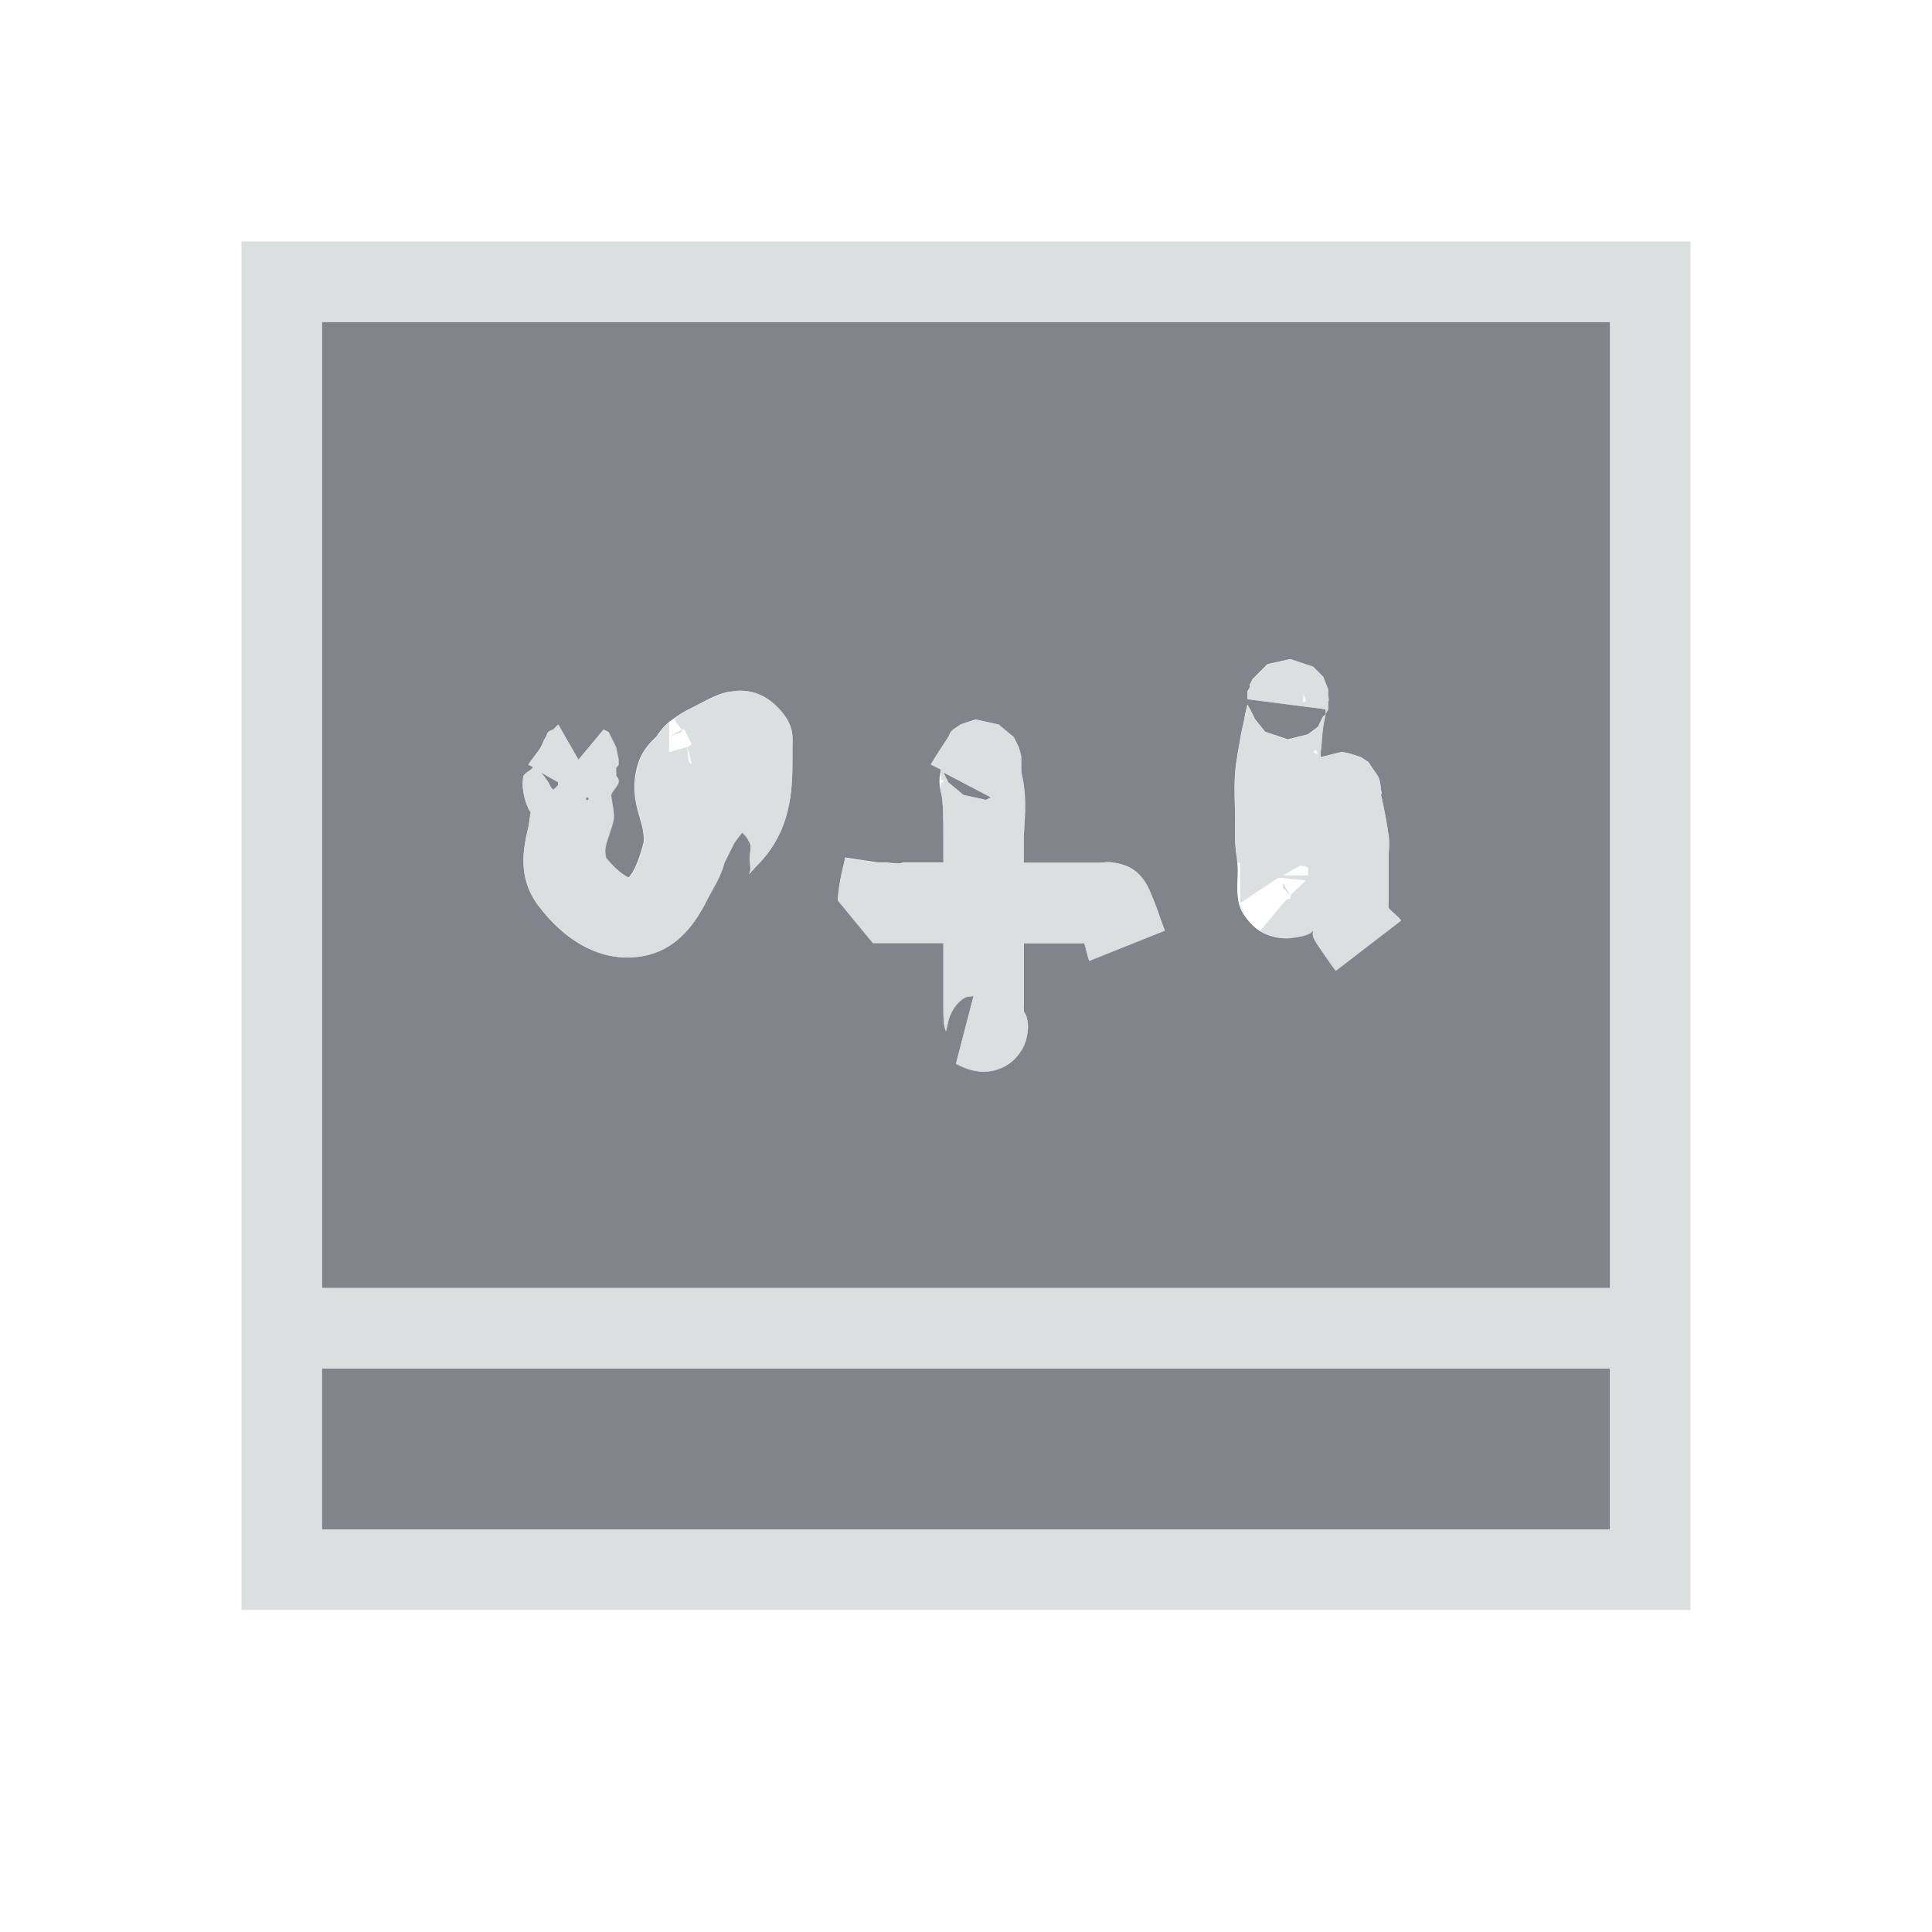 <?xml version="1.0" encoding="UTF-8" standalone="no"?>
<!-- Created with Inkscape (http://www.inkscape.org/) -->

<svg
   xmlns:dc="http://purl.org/dc/elements/1.1/"
   xmlns:cc="http://creativecommons.org/ns#"
   xmlns:rdf="http://www.w3.org/1999/02/22-rdf-syntax-ns#"
   xmlns:svg="http://www.w3.org/2000/svg"
   xmlns="http://www.w3.org/2000/svg"
   xmlns:sodipodi="http://sodipodi.sourceforge.net/DTD/sodipodi-0.dtd"
   xmlns:inkscape="http://www.inkscape.org/namespaces/inkscape"
   width="24"
   height="24"
   id="svg13094"
   version="1.1"
   inkscape:version="0.48.3.1 r9886"
   sodipodi:docname="applications-education.svg">
  <sodipodi:namedview
     id="base"
     pagecolor="#ffffff"
     bordercolor="#666666"
     borderopacity="1.0"
     inkscape:pageopacity="0.0"
     inkscape:pageshadow="2"
     inkscape:zoom="32.000001"
     inkscape:cx="12.907332"
     inkscape:cy="10.417389"
     inkscape:document-units="px"
     inkscape:current-layer="layer1"
     showgrid="true"
     inkscape:snap-bbox="true"
     inkscape:bbox-paths="true"
     inkscape:bbox-nodes="true"
     inkscape:snap-bbox-edge-midpoints="true"
     inkscape:snap-bbox-midpoints="true"
     inkscape:object-paths="true"
     inkscape:snap-intersection-paths="true"
     inkscape:object-nodes="true"
     inkscape:snap-smooth-nodes="true"
     inkscape:snap-midpoints="true"
     inkscape:snap-object-midpoints="true"
     inkscape:snap-center="true"
     showguides="false"
     inkscape:guide-bbox="true"
     inkscape:window-width="1920"
     inkscape:window-height="1027"
     inkscape:window-x="-10"
     inkscape:window-y="31"
     inkscape:window-maximized="1"
     inkscape:snap-global="true"
     fit-margin-top="0"
     fit-margin-left="0"
     fit-margin-right="0"
     fit-margin-bottom="0"
     showborder="true"
     inkscape:showpageshadow="false">
    <sodipodi:guide
       id="guide16149"
       position="6601.588,647.007"
       orientation="0,1" />
    <sodipodi:guide
       id="guide16151"
       position="6374.445,597.999"
       orientation="0,1" />
    <sodipodi:guide
       id="guide16153"
       position="6440.159,622.503"
       orientation="0,1" />
    <sodipodi:guide
       id="guide17725"
       position="6433.731,542.356"
       orientation="0,1" />
    <sodipodi:guide
       id="guide9456"
       position="6931.229,150.486"
       orientation="1,0" />
    <sodipodi:guide
       id="guide9458"
       position="6755.479,515.535"
       orientation="0,1" />
    <sodipodi:guide
       id="guide9468"
       position="6526.709,460.63"
       orientation="0,1" />
    <sodipodi:guide
       id="guide9470"
       position="6551.229,482"
       orientation="0,1" />
    <sodipodi:guide
       id="guide11159"
       position="6419.229,196"
       orientation="1,0" />
    <sodipodi:guide
       id="guide13980"
       position="6732.26,460.035"
       orientation="1,0" />
    <sodipodi:guide
       orientation="0,1"
       position="4878.229,-915"
       id="guide3972" />
    <sodipodi:guide
       orientation="1,0"
       position="5058.229,-1043"
       id="guide3974" />
    <sodipodi:guide
       orientation="0,1"
       position="4752.229,-1278"
       id="guide3976" />
    <sodipodi:guide
       orientation="1,0"
       position="4725.229,-1137"
       id="guide3978" />
    <sodipodi:guide
       orientation="1,0"
       position="75,328"
       id="guide4287" />
    <sodipodi:guide
       orientation="0,1"
       position="75,328"
       id="guide4289" />
    <inkscape:grid
       type="xygrid"
       id="grid3248"
       empspacing="5"
       visible="true"
       enabled="true"
       snapvisiblegridlinesonly="true"
       originx="9.7771128e-05px"
       originy="11px" />
  </sodipodi:namedview>
  <defs
     id="defs13096" />
  <g
     transform="translate(8065.873,-494.932)"
     id="layer1"
     inkscape:groupmode="layer"
     inkscape:label="Camada 1">
    <path
       id="path3000"
       d="m -8061.873,498.932 0,12 16,0 0,-12 -16,0 z m 12.031,4.188 0.281,0.094 c 0,3e-5 0.125,0.125 0.125,0.125 0,1.3e-4 0.062,0.156 0.062,0.156 10e-5,2e-4 0,0.048 0,0.062 0.014,0.115 0,0.073 0,0.094 l 0,0.094 c 0,0.006 -0.031,0.044 -0.031,0.062 -0.01,0.043 -0.02,0.083 -0.031,0.156 -0.016,0.105 -0.016,0.214 -0.031,0.312 l 0,0.062 c 8e-4,-5e-4 0.25,-0.062 0.25,-0.062 0.044,0 0.094,0.011 0.156,0.031 0.031,0.01 0.093,0.031 0.094,0.031 0,3e-4 0.093,0.062 0.094,0.062 0,4e-4 0.062,0.093 0.062,0.094 0,5e-4 0.05,0.067 0.062,0.094 0.021,0.055 0.021,0.087 0.031,0.125 l 0,0.031 c 0.022,0.086 0,0.03 0,0.062 0.039,0.165 0.072,0.344 0.094,0.5 0.018,0.127 2e-4,0.179 0,0.281 -2e-4,0.102 5e-4,0.2 0,0.312 -5e-4,0.102 0,0.209 0,0.281 3e-4,0.008 -3e-4,0.024 0,0.031 0.042,0.053 0.101,0.085 0.156,0.156 l -0.812,0.625 c -0.063,-0.081 -0.132,-0.188 -0.219,-0.312 -0.093,-0.134 -0.062,-0.148 -0.062,-0.188 -0.013,0.008 -0.017,0.023 -0.031,0.031 -0.062,0.034 -0.129,0.046 -0.25,0.062 -0.121,0.016 -0.329,-0.017 -0.469,-0.156 -0.173,-0.173 -0.177,-0.283 -0.188,-0.375 -0.01,-0.092 0,-0.185 0,-0.25 0.01,-0.13 -0.028,-0.296 0,-0.156 -0.043,-0.217 -0.031,-0.4 -0.031,-0.562 0,-0.213 -0.03,-0.475 0.031,-0.781 -0.01,0.034 0.016,-0.09 0.031,-0.188 0.014,-0.098 0.047,-0.204 0.062,-0.312 0.01,-0.049 0.021,-0.084 0.031,-0.125 0,0.014 0.031,0.063 0.031,0.062 0,-2.5e-4 0.062,0.125 0.062,0.125 -1e-4,-6e-5 0.125,0.156 0.125,0.156 -1e-4,-10e-5 0.281,0.094 0.281,0.094 l 0.25,-0.062 c -1e-4,1e-4 0.125,-0.094 0.125,-0.094 0,1.2e-4 0.063,-0.125 0.062,-0.125 0,3e-4 0.031,-0.02 0.031,-0.031 0.01,-0.023 0,-0.054 0,-0.062 l -0.969,-0.125 c 0,-0.019 -2e-4,-0.028 0,-0.031 l 0,-0.062 c 0,-0.017 0.018,-0.02 0.031,-0.062 0,-0.011 -0.01,-0.007 0,-0.031 0.01,-0.012 0.031,-0.062 0.031,-0.062 0,-2e-4 0.094,-0.094 0.094,-0.094 l 0.094,-0.094 c 10e-5,0 0.281,-0.062 0.281,-0.062 z m -6.969,0.406 c 0.145,-0.028 0.374,-0.033 0.594,0.188 0.228,0.227 0.187,0.399 0.188,0.5 7e-4,0.101 0,0.169 0,0.156 0,0.371 -0.012,0.887 -0.438,1.312 -0.084,0.086 -0.115,0.137 -0.094,0.094 0.021,-0.043 0,-0.114 0,-0.188 0,-0.073 0.029,-0.128 0,-0.188 -0.038,-0.076 -0.062,-0.1 -0.094,-0.125 l -0.094,0.125 -0.125,0.25 c -0.044,0.176 -0.144,0.319 -0.219,0.469 -0.177,0.352 -0.414,0.617 -0.781,0.688 -0.524,0.101 -0.989,-0.194 -1.312,-0.625 -0.273,-0.364 -0.178,-0.74 -0.125,-0.969 0.017,-0.075 0.018,-0.136 0.031,-0.188 -0.061,-0.086 -0.12,-0.283 -0.094,-0.438 0.01,-0.058 0.085,-0.069 0.125,-0.125 l -0.062,-0.031 c 0.032,-0.054 0.106,-0.136 0.156,-0.219 0.025,-0.043 0.029,-0.076 0.062,-0.125 0.01,-0.009 0.01,-0.039 0.031,-0.062 0.01,-0.012 0.062,-0.031 0.062,-0.031 0,-10e-5 0.062,-0.062 0.062,-0.062 0,-3e-5 0.062,0.111 0.125,0.219 0.063,0.108 0.125,0.219 0.125,0.219 l 0.312,-0.375 0.062,0.031 0.031,0.062 c 0,3e-5 0.062,0.125 0.062,0.125 0,8e-5 0.031,0.156 0.031,0.156 l 0,0.062 c 0,2e-4 -0.031,0.048 -0.031,0.031 l 0,0.031 0,0.031 c 2e-4,0.021 0.01,-0.022 0,0.031 0,0.033 0.041,0.038 0.031,0.094 -0.01,0.045 -0.069,0.099 -0.094,0.156 0.015,0.123 0.046,0.236 0.031,0.312 -0.023,0.115 -0.075,0.229 -0.094,0.312 -0.02,0.083 0,0.137 0,0.156 0.178,0.22 0.293,0.247 0.281,0.25 -0.013,0.003 0.087,-0.039 0.188,-0.438 0,-0.016 0.014,-0.089 -0.031,-0.25 -0.045,-0.161 -0.144,-0.413 -0.031,-0.75 0.052,-0.156 0.171,-0.268 0.219,-0.312 0.106,-0.16 0.164,-0.188 0.25,-0.25 0.086,-0.062 0.175,-0.102 0.281,-0.156 0.106,-0.054 0.23,-0.128 0.375,-0.156 z m 3.062,0.344 c 2e-4,0 0.281,0.062 0.281,0.062 1e-4,7e-5 0.187,0.156 0.188,0.156 0,1.6e-4 0.062,0.125 0.062,0.125 0,5e-4 0.031,0.1 0.031,0.125 0,0.025 4e-4,0.05 0,0.062 -8e-4,0.025 0,0.021 0,0.031 l 0,0.062 c 0,0.035 0.012,0.078 0,0.031 0.086,0.346 0.031,0.641 0.031,0.844 l 0,0.281 0.75,0 c -0.058,0 0.078,-2.8e-4 0.188,0 0.055,1.4e-4 0.101,-0.017 0.188,0 0.087,0.017 0.305,0.042 0.438,0.344 0.086,0.196 0.132,0.35 0.188,0.5 l -0.938,0.375 c -0.029,-0.078 -0.038,-0.15 -0.062,-0.219 0,-0.003 -0.031,0.003 -0.031,0 l -0.719,0 0,0.156 0,0.625 c -0.01,-0.018 0,8.4e-4 0,0.062 0,0.021 0.026,0.036 0.031,0.062 0.01,0.05 0.04,0.111 0,0.281 -0.02,0.085 -0.086,0.221 -0.219,0.312 -0.133,0.092 -0.283,0.107 -0.375,0.094 -0.165,-0.024 -0.252,-0.086 -0.281,-0.094 l 0.219,-0.844 c -0.048,0.013 -0.077,-0.002 -0.125,0.031 -0.121,0.084 -0.172,0.212 -0.188,0.281 -0.031,0.138 -0.031,0.128 -0.031,0.125 0,-0.006 -0.031,-0.043 -0.031,-0.25 l 0,-0.688 0,-0.156 -0.5,0 c -0.061,0 -0.124,-8e-5 -0.188,0 -0.032,4e-5 -0.073,3e-5 -0.094,0 -0.01,-2e-5 -0.021,6e-5 -0.031,0 0,-6e-5 -0.021,4.3e-4 -0.031,0 0,-2.2e-4 -0.031,1e-5 -0.031,0 -1e-4,-10e-6 -0.438,-0.531 -0.438,-0.531 0.017,-0.246 0.071,-0.418 0.094,-0.531 l 0.406,0.062 0.094,0 c 0.062,-8e-5 0.163,0.028 0.219,0 l 0.5,0 0,-0.281 c 0,-0.274 -3e-4,-0.487 -0.031,-0.594 -0.034,-0.136 -0.01,-0.204 0,-0.281 l -0.125,-0.062 c 0.054,-0.091 0.134,-0.216 0.219,-0.344 0.01,-0.013 0.01,-0.038 0.031,-0.062 0.01,-0.012 0.031,-0.031 0.031,-0.031 0,-2e-4 0.093,-0.062 0.094,-0.062 2e-4,-10e-5 0.187,-0.062 0.188,-0.062 z m -5.406,0.656 c 0,-3e-5 0.059,0.068 0.094,0.125 0.015,0.025 0.031,0.062 0.031,0.062 l 0.031,0.031 c 0,0 0.045,-0.042 0.062,-0.062 0,-0.006 -0.01,-0.024 0,-0.031 l -0.219,-0.125 z m 5,0 c 0,-2.5e-4 0.064,0.125 0.062,0.125 -2e-4,-1.6e-4 0.188,0.156 0.188,0.156 -2e-4,-10e-5 0.281,0.062 0.281,0.062 0,1e-4 0.033,-0.021 0.062,-0.031 l -0.594,-0.312 z m -4.438,0.312 c 5e-4,0.003 0,0.031 0,0.031 0,0 0.021,0.003 0.031,0 l 0,-0.031 -0.031,0 z m -3.281,7.094 0,2 16,0 0,-2 -16,0 z"
       style="color:#000000;fill:#434a54;fill-opacity:0.675;fill-rule:nonzero;stroke:none;stroke-width:2;marker:none;visibility:visible;display:inline;overflow:visible;enable-background:accumulate"
       inkscape:connector-curvature="0" />
    <path
       style="font-size:medium;font-style:normal;font-variant:normal;font-weight:normal;font-stretch:normal;text-indent:0;text-align:start;text-decoration:none;line-height:normal;letter-spacing:normal;word-spacing:normal;text-transform:none;direction:ltr;block-progression:tb;writing-mode:lr-tb;text-anchor:start;baseline-shift:baseline;color:#000000;fill:#d1d4d6;fill-opacity:0.743;fill-rule:nonzero;stroke:none;stroke-width:2;marker:none;visibility:visible;display:inline;overflow:visible;enable-background:accumulate;font-family:Sans;-inkscape-font-specification:Sans"
       d="M 3 3 L 3 4 L 3 16 L 3 17 L 3 19 L 3 20 L 4 20 L 20 20 L 21 20 L 21 19 L 21 17 L 21 16 L 21 4 L 21 3 L 20 3 L 4 3 L 3 3 z M 4 4 L 20 4 L 20 16 L 4 16 L 4 4 z M 16.031 8.188 C 16.031 8.188 15.75 8.25 15.75 8.25 L 15.656 8.344 C 15.656 8.344 15.562 8.437 15.562 8.438 C 15.562 8.438 15.541 8.488 15.531 8.5 C 15.521 8.524 15.531 8.521 15.531 8.531 C 15.518 8.574 15.5 8.577 15.5 8.594 L 15.5 8.656 C 15.5 8.659 15.5 8.669 15.5 8.688 L 16.469 8.812 C 16.469 8.82 16.479 8.852 16.469 8.875 C 16.469 8.856 16.5 8.819 16.5 8.812 L 16.5 8.719 C 16.5 8.699 16.514 8.74 16.5 8.625 C 16.5 8.611 16.5 8.563 16.5 8.562 C 16.5 8.562 16.438 8.406 16.438 8.406 C 16.438 8.406 16.312 8.281 16.312 8.281 L 16.031 8.188 z M 16.469 8.875 C 16.469 8.886 16.438 8.907 16.438 8.906 C 16.439 8.906 16.375 9.031 16.375 9.031 C 16.375 9.031 16.25 9.125 16.25 9.125 L 16 9.188 C 16 9.188 15.719 9.094 15.719 9.094 C 15.719 9.094 15.594 8.937 15.594 8.938 C 15.594 8.938 15.531 8.812 15.531 8.812 C 15.531 8.813 15.5 8.764 15.5 8.75 C 15.49 8.791 15.479 8.826 15.469 8.875 C 15.454 8.983 15.42 9.09 15.406 9.188 C 15.391 9.285 15.365 9.409 15.375 9.375 C 15.314 9.681 15.344 9.944 15.344 10.156 C 15.344 10.319 15.332 10.502 15.375 10.719 L 15.406 10.719 L 15.406 10.875 L 15.406 11.219 L 15.875 10.906 L 15.906 10.906 L 15.938 10.906 L 16.219 10.938 C 16.162 11.004 16.116 11.027 16.031 11.125 L 16.031 11.156 C 16.01 11.181 15.99 11.163 15.969 11.188 C 15.81 11.372 15.7 11.511 15.656 11.562 C 15.785 11.642 15.934 11.669 16.031 11.656 C 16.152 11.64 16.219 11.628 16.281 11.594 C 16.295 11.586 16.299 11.57 16.312 11.562 C 16.312 11.601 16.282 11.616 16.375 11.75 C 16.462 11.875 16.531 11.982 16.594 12.062 L 17.406 11.438 C 17.351 11.366 17.292 11.335 17.25 11.281 C 17.25 11.274 17.25 11.258 17.25 11.25 C 17.25 11.178 17.25 11.07 17.25 10.969 C 17.25 10.856 17.25 10.758 17.25 10.656 C 17.25 10.554 17.268 10.502 17.25 10.375 C 17.228 10.219 17.195 10.04 17.156 9.875 C 17.156 9.842 17.178 9.899 17.156 9.812 L 17.156 9.781 C 17.146 9.743 17.146 9.711 17.125 9.656 C 17.113 9.629 17.062 9.563 17.062 9.562 C 17.062 9.562 17 9.469 17 9.469 C 16.999 9.468 16.906 9.407 16.906 9.406 C 16.905 9.406 16.843 9.385 16.812 9.375 C 16.75 9.355 16.7 9.344 16.656 9.344 C 16.656 9.344 16.407 9.406 16.406 9.406 L 16.406 9.344 C 16.421 9.245 16.422 9.136 16.438 9.031 C 16.448 8.958 16.459 8.918 16.469 8.875 z M 16.031 11.125 L 15.938 10.969 L 15.938 11.031 L 16.031 11.125 z M 15.406 11.219 C 15.415 11.262 15.433 11.319 15.469 11.375 L 15.406 11.219 z M 9.062 8.594 C 8.918 8.622 8.794 8.696 8.688 8.75 C 8.581 8.804 8.492 8.844 8.406 8.906 C 8.394 8.915 8.386 8.93 8.375 8.938 C 8.408 8.985 8.433 9.017 8.469 9.062 C 8.469 9.069 8.497 9.057 8.5 9.062 C 8.513 9.079 8.531 9.125 8.531 9.125 C 8.531 9.125 8.573 9.196 8.594 9.25 C 8.594 9.25 8.539 9.278 8.531 9.281 C 8.565 9.336 8.561 9.377 8.594 9.5 L 8.562 9.469 C 8.543 9.399 8.552 9.336 8.531 9.281 C 8.503 9.292 8.401 9.311 8.312 9.344 L 8.312 9.188 L 8.312 9.156 L 8.312 8.969 C 8.264 9.007 8.224 9.054 8.156 9.156 C 8.108 9.2 7.989 9.313 7.938 9.469 C 7.825 9.805 7.924 10.058 7.969 10.219 C 8.014 10.38 8 10.452 8 10.469 C 7.899 10.867 7.8 10.909 7.812 10.906 C 7.825 10.903 7.709 10.876 7.531 10.656 C 7.531 10.637 7.511 10.583 7.531 10.5 C 7.55 10.417 7.602 10.302 7.625 10.188 C 7.64 10.111 7.609 9.998 7.594 9.875 C 7.619 9.817 7.678 9.764 7.688 9.719 C 7.697 9.663 7.656 9.658 7.656 9.625 C 7.666 9.572 7.656 9.614 7.656 9.594 L 7.656 9.562 L 7.656 9.531 C 7.656 9.548 7.688 9.5 7.688 9.5 L 7.688 9.438 C 7.688 9.437 7.656 9.281 7.656 9.281 C 7.656 9.281 7.594 9.156 7.594 9.156 L 7.562 9.094 L 7.5 9.062 L 7.188 9.438 C 7.188 9.438 7.125 9.327 7.062 9.219 C 7 9.111 6.938 9 6.938 9 C 6.938 9 6.875 9.062 6.875 9.062 C 6.875 9.063 6.822 9.082 6.812 9.094 C 6.792 9.117 6.791 9.147 6.781 9.156 C 6.748 9.205 6.744 9.238 6.719 9.281 C 6.669 9.364 6.595 9.446 6.562 9.5 L 6.625 9.531 C 6.585 9.587 6.51 9.598 6.5 9.656 C 6.474 9.811 6.533 10.008 6.594 10.094 C 6.581 10.145 6.58 10.206 6.562 10.281 C 6.51 10.51 6.414 10.886 6.688 11.25 C 7.011 11.681 7.476 11.976 8 11.875 C 8.368 11.804 8.604 11.539 8.781 11.188 C 8.856 11.038 8.956 10.895 9 10.719 L 9.125 10.469 L 9.219 10.344 C 9.251 10.369 9.274 10.393 9.312 10.469 C 9.341 10.528 9.312 10.583 9.312 10.656 C 9.312 10.729 9.334 10.801 9.312 10.844 C 9.292 10.887 9.322 10.836 9.406 10.75 C 9.832 10.324 9.844 9.809 9.844 9.438 C 9.844 9.45 9.844 9.382 9.844 9.281 C 9.843 9.18 9.884 9.009 9.656 8.781 C 9.436 8.561 9.207 8.565 9.062 8.594 z M 8.312 9.156 C 8.36 9.128 8.457 9.101 8.469 9.094 L 8.469 9.062 C 8.457 9.07 8.364 9.122 8.312 9.156 z M 16.188 8.625 L 16.219 8.688 L 16.219 8.719 C 16.209 8.712 16.194 8.726 16.188 8.719 C 16.177 8.711 16.198 8.695 16.188 8.688 L 16.188 8.625 z M 12.125 8.938 C 12.125 8.938 11.938 9 11.938 9 C 11.937 9 11.844 9.062 11.844 9.062 C 11.844 9.063 11.822 9.082 11.812 9.094 C 11.791 9.118 11.791 9.144 11.781 9.156 C 11.696 9.284 11.617 9.409 11.562 9.5 L 11.688 9.562 C 11.682 9.601 11.691 9.644 11.688 9.688 L 11.719 9.688 L 11.719 9.719 L 11.688 9.719 C 11.687 9.756 11.674 9.789 11.688 9.844 C 11.718 9.95 11.719 10.164 11.719 10.438 L 11.719 10.719 L 11.219 10.719 C 11.162 10.747 11.062 10.719 11 10.719 L 10.906 10.719 L 10.5 10.656 C 10.477 10.77 10.423 10.942 10.406 11.188 C 10.406 11.188 10.844 11.719 10.844 11.719 C 10.844 11.719 10.875 11.719 10.875 11.719 C 10.885 11.719 10.906 11.719 10.906 11.719 C 10.916 11.719 10.928 11.719 10.938 11.719 C 10.959 11.719 10.999 11.719 11.031 11.719 C 11.094 11.719 11.158 11.719 11.219 11.719 L 11.719 11.719 L 11.719 11.875 L 11.719 12.562 C 11.719 12.769 11.75 12.806 11.75 12.812 C 11.75 12.816 11.75 12.825 11.781 12.688 C 11.797 12.619 11.847 12.49 11.969 12.406 C 12.017 12.373 12.046 12.388 12.094 12.375 L 11.875 13.219 C 11.904 13.227 11.991 13.289 12.156 13.312 C 12.248 13.326 12.399 13.31 12.531 13.219 C 12.664 13.127 12.73 12.991 12.75 12.906 C 12.79 12.736 12.76 12.675 12.75 12.625 C 12.745 12.598 12.719 12.583 12.719 12.562 C 12.719 12.501 12.709 12.482 12.719 12.5 L 12.719 11.875 L 12.719 11.719 L 13.438 11.719 C 13.438 11.722 13.469 11.716 13.469 11.719 C 13.493 11.788 13.502 11.86 13.531 11.938 L 14.469 11.562 C 14.413 11.413 14.367 11.258 14.281 11.062 C 14.149 10.76 13.931 10.736 13.844 10.719 C 13.757 10.701 13.711 10.719 13.656 10.719 C 13.547 10.718 13.411 10.719 13.469 10.719 L 12.719 10.719 L 12.719 10.438 C 12.719 10.235 12.774 9.939 12.688 9.594 C 12.7 9.64 12.688 9.598 12.688 9.562 L 12.688 9.5 C 12.688 9.49 12.687 9.494 12.688 9.469 C 12.688 9.456 12.688 9.431 12.688 9.406 C 12.688 9.381 12.656 9.282 12.656 9.281 C 12.656 9.281 12.594 9.156 12.594 9.156 C 12.594 9.156 12.406 9 12.406 9 C 12.406 9 12.125 8.938 12.125 8.938 z M 16.344 9.312 C 16.365 9.337 16.355 9.352 16.375 9.375 L 16.312 9.344 C 16.323 9.332 16.344 9.312 16.344 9.312 z M 6.719 9.594 L 6.938 9.719 C 6.928 9.726 6.938 9.744 6.938 9.75 C 6.92 9.77 6.875 9.812 6.875 9.812 L 6.844 9.781 C 6.844 9.781 6.827 9.744 6.812 9.719 C 6.777 9.662 6.719 9.594 6.719 9.594 z M 11.719 9.594 L 12.312 9.906 C 12.284 9.916 12.25 9.938 12.25 9.938 C 12.25 9.938 11.969 9.875 11.969 9.875 C 11.969 9.875 11.781 9.719 11.781 9.719 C 11.783 9.719 11.719 9.594 11.719 9.594 z M 7.281 9.906 L 7.312 9.906 L 7.312 9.938 C 7.303 9.941 7.281 9.938 7.281 9.938 C 7.281 9.938 7.282 9.909 7.281 9.906 z M 16.156 10.75 C 16.18 10.767 16.216 10.748 16.25 10.781 C 16.25 10.812 16.25 10.844 16.25 10.875 L 15.938 10.875 L 16.156 10.75 z M 4 17 L 20 17 L 20 19 L 4 19 L 4 17 z "
       transform="translate(-8065.873,494.932)"
       id="rect3019" />
  </g>
</svg>
